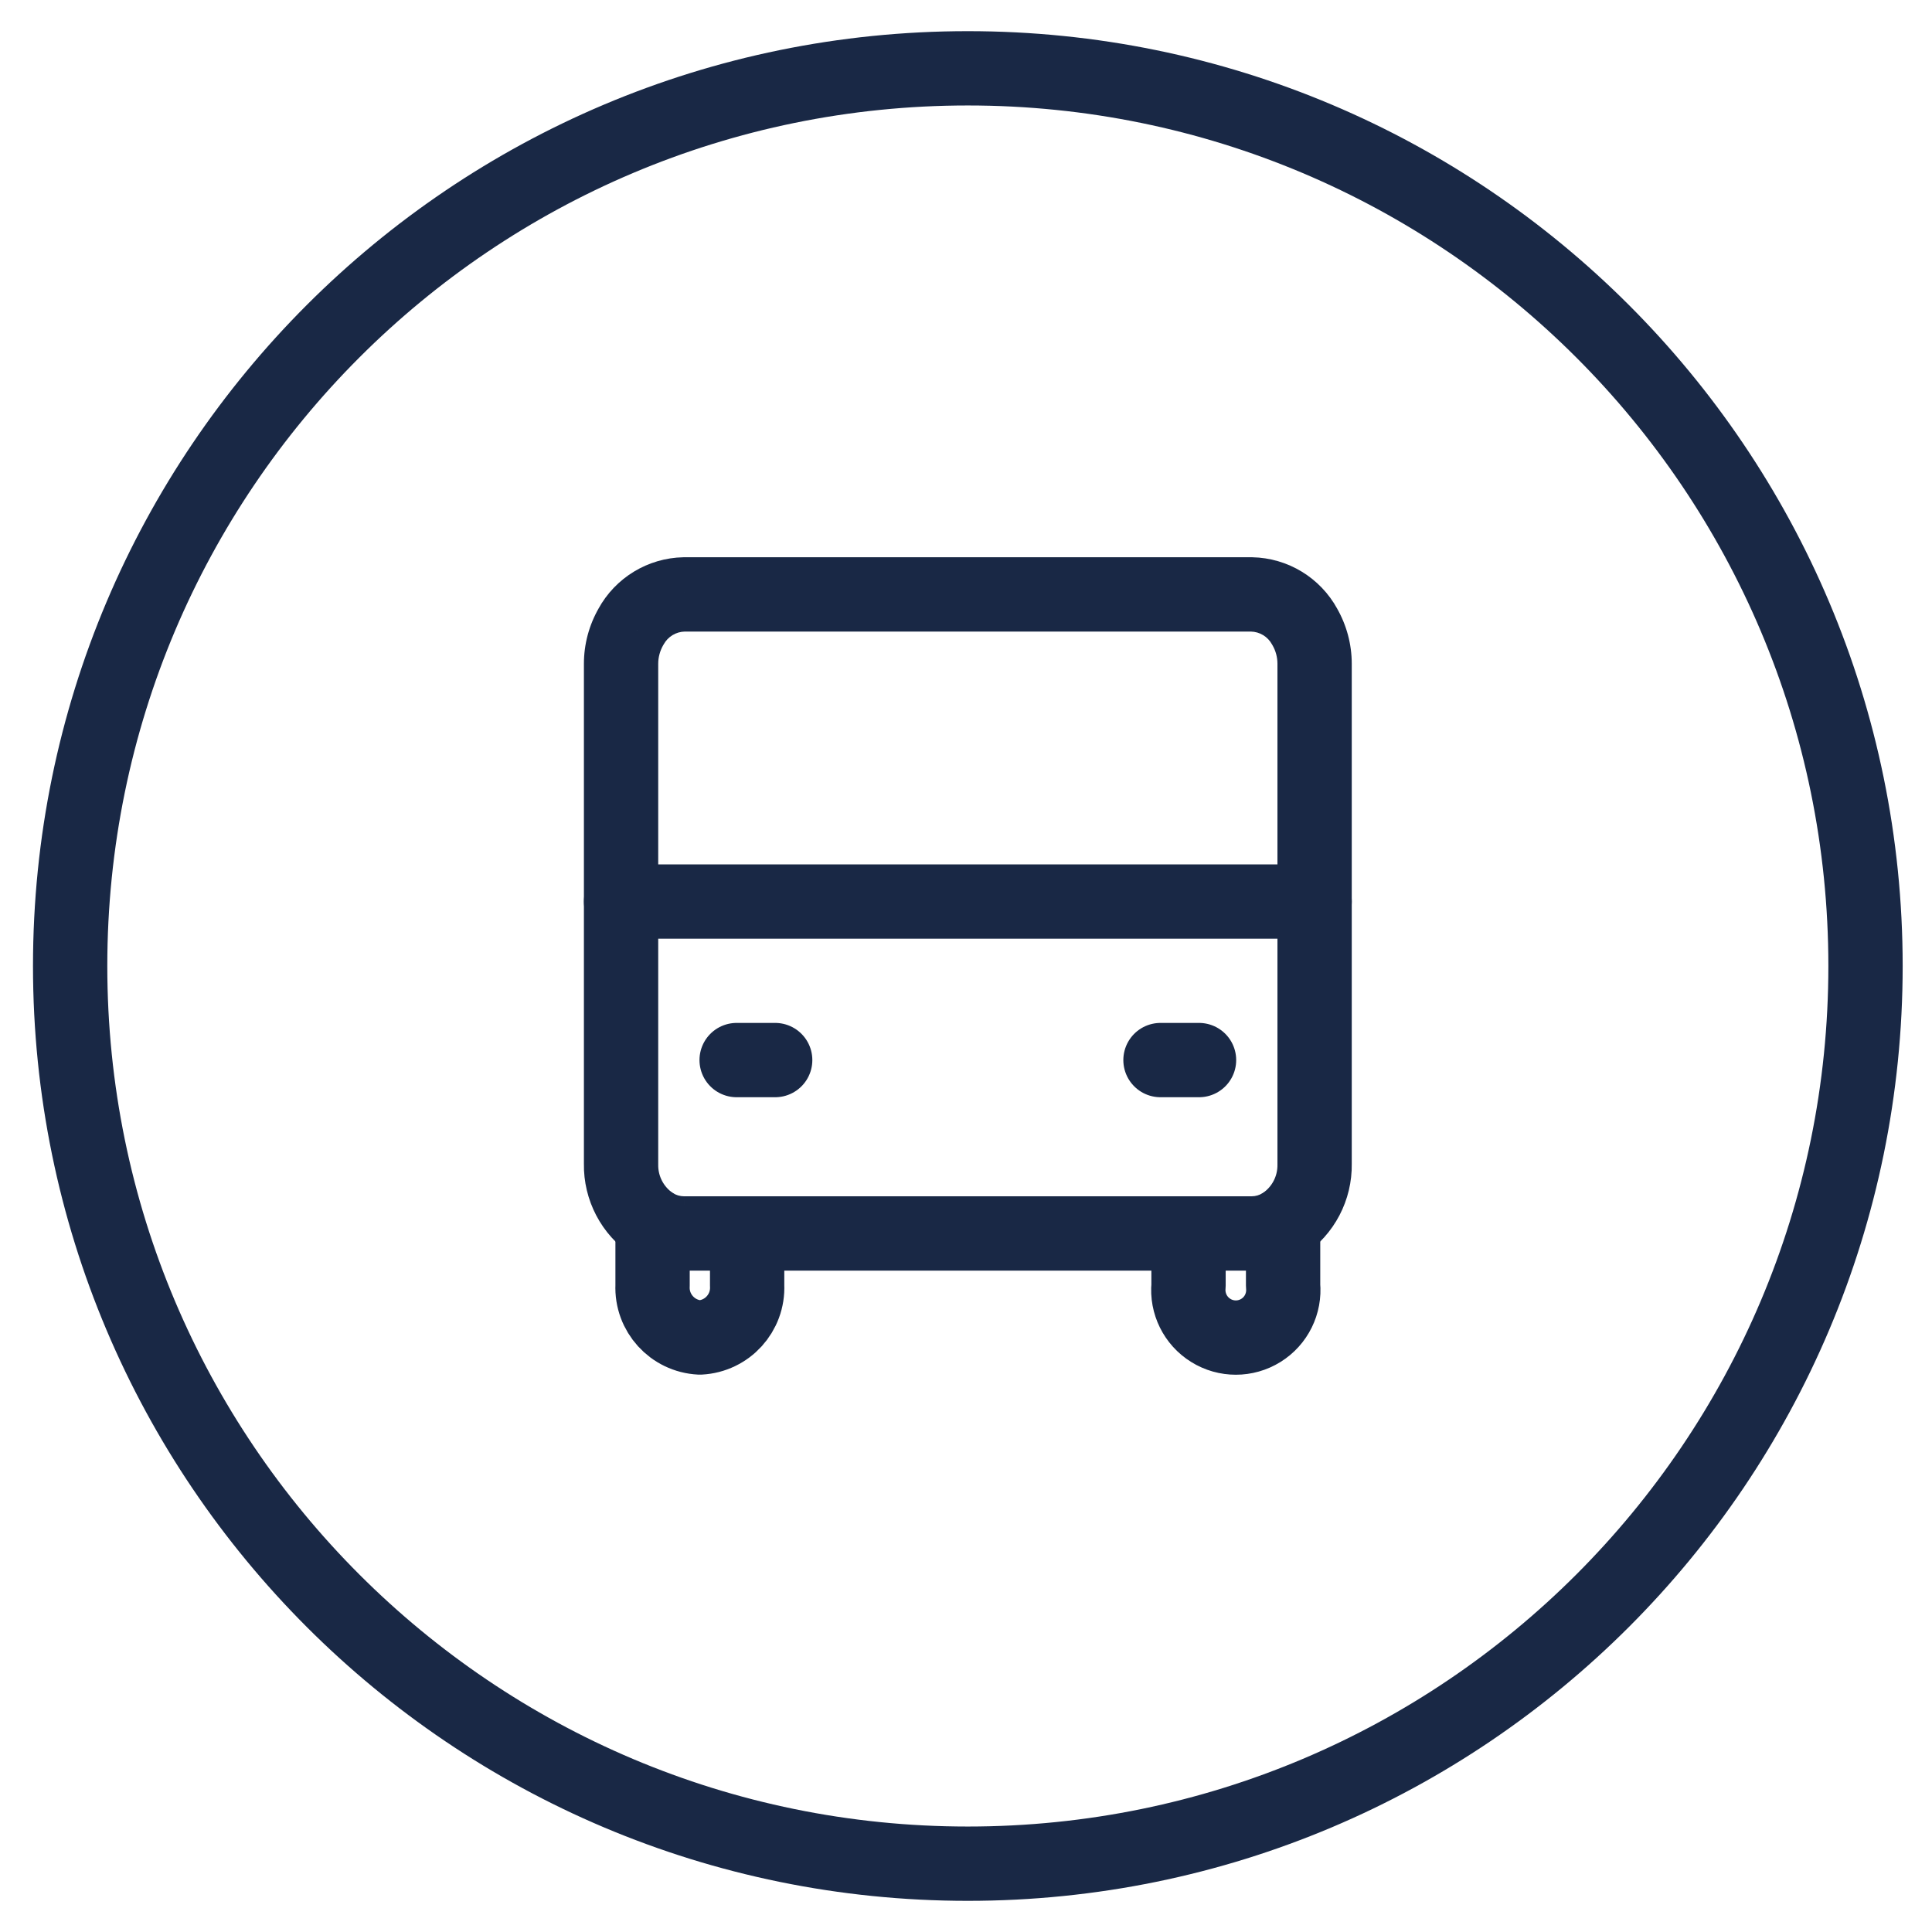 <svg width="39" height="39" viewBox="0 0 39 39" fill="none" xmlns="http://www.w3.org/2000/svg">
<g clip-path="url(#clip0_649_2811)">
<path d="M19.537 37.621C29.545 37.621 37.658 29.508 37.658 19.5C37.658 9.492 29.545 1.379 19.537 1.379C9.529 1.379 1.416 9.492 1.416 19.5C1.416 29.508 9.529 37.621 19.537 37.621Z" stroke="#192845" stroke-width="1.5" stroke-linecap="round" stroke-linejoin="round"/>
<path d="M15.082 24.899V25.949C15.107 26.502 14.681 26.971 14.128 26.999C13.575 26.971 13.148 26.502 13.173 25.949V24.712M23.992 24.899V25.949C23.957 26.312 24.131 26.664 24.441 26.856C24.75 27.049 25.143 27.049 25.453 26.856C25.763 26.664 25.936 26.312 25.901 25.949V24.712" stroke="#192845" stroke-width="1.5" stroke-linecap="round" stroke-linejoin="round"/>
<path d="M13.578 24.081C13.23 23.857 12.766 23.958 12.542 24.307C12.318 24.655 12.419 25.119 12.768 25.343L13.578 24.081ZM13.809 24.899L13.808 25.649H13.809V24.899ZM26.305 25.343C26.654 25.119 26.755 24.655 26.531 24.307C26.307 23.958 25.843 23.857 25.495 24.081L26.305 25.343ZM12.757 25.336C13.101 25.566 13.567 25.473 13.797 25.128C14.027 24.784 13.934 24.318 13.589 24.088L12.757 25.336ZM12.537 23.499L13.287 23.511V23.499H12.537ZM13.287 18.199C13.287 17.785 12.951 17.449 12.537 17.449C12.123 17.449 11.787 17.785 11.787 18.199H13.287ZM25.485 24.088C25.14 24.318 25.047 24.784 25.277 25.128C25.507 25.473 25.973 25.566 26.317 25.336L25.485 24.088ZM26.537 23.499H25.787L25.787 23.511L26.537 23.499ZM27.287 18.199C27.287 17.785 26.951 17.449 26.537 17.449C26.123 17.449 25.787 17.785 25.787 18.199H27.287ZM25.787 18.199C25.787 18.613 26.123 18.949 26.537 18.949C26.951 18.949 27.287 18.613 27.287 18.199H25.787ZM26.337 12.651L25.678 13.01C25.681 13.015 25.684 13.02 25.687 13.025L26.337 12.651ZM25.264 11.999L25.279 11.249C25.274 11.249 25.269 11.249 25.264 11.249V11.999ZM13.81 11.999V11.249C13.805 11.249 13.8 11.249 13.795 11.249L13.81 11.999ZM12.737 12.651L13.387 13.025C13.39 13.02 13.393 13.015 13.396 13.01L12.737 12.651ZM11.787 18.199C11.787 18.613 12.123 18.949 12.537 18.949C12.951 18.949 13.287 18.613 13.287 18.199H11.787ZM12.768 25.343C13.078 25.542 13.439 25.649 13.808 25.649L13.81 24.149C13.728 24.149 13.647 24.125 13.578 24.081L12.768 25.343ZM13.809 25.649H25.264V24.149H13.81L13.809 25.649ZM25.264 25.649C25.633 25.649 25.995 25.542 26.305 25.343L25.495 24.081C25.426 24.125 25.346 24.149 25.264 24.149V25.649ZM13.589 24.088C13.397 23.96 13.283 23.743 13.287 23.511L11.787 23.487C11.775 24.228 12.14 24.924 12.757 25.336L13.589 24.088ZM13.287 23.499V18.199H11.787V23.499H13.287ZM26.317 25.336C26.934 24.924 27.299 24.228 27.287 23.487L25.787 23.511C25.791 23.743 25.677 23.96 25.485 24.088L26.317 25.336ZM27.287 23.499V18.199H25.787L25.787 23.499H27.287ZM27.287 18.199V13.399H25.787V18.199H27.287ZM27.287 13.399C27.287 13.005 27.183 12.618 26.987 12.277L25.687 13.025C25.753 13.139 25.787 13.268 25.787 13.399H27.287ZM26.996 12.292C26.652 11.662 25.997 11.263 25.279 11.249L25.249 12.749C25.429 12.752 25.593 12.852 25.678 13.01L26.996 12.292ZM25.264 11.249H13.81V12.749H25.264V11.249ZM13.795 11.249C13.077 11.263 12.422 11.662 12.078 12.292L13.396 13.01C13.482 12.852 13.645 12.752 13.825 12.749L13.795 11.249ZM12.087 12.277C11.891 12.618 11.787 13.005 11.787 13.399L13.287 13.399C13.287 13.268 13.322 13.139 13.387 13.025L12.087 12.277ZM11.787 13.399V18.199H13.287V13.399L11.787 13.399Z" fill="#192845"/>
<path d="M14.87 21.399H15.648M23.426 21.399H24.204M26.537 18.199H12.537" stroke="#192845" stroke-width="1.5" stroke-linecap="round" stroke-linejoin="round"/>
</g>
<defs>
<clipPath id="clip0_649_2811">
<rect width="39" height="39" fill="white"/>
</clipPath>
</defs>
</svg>
